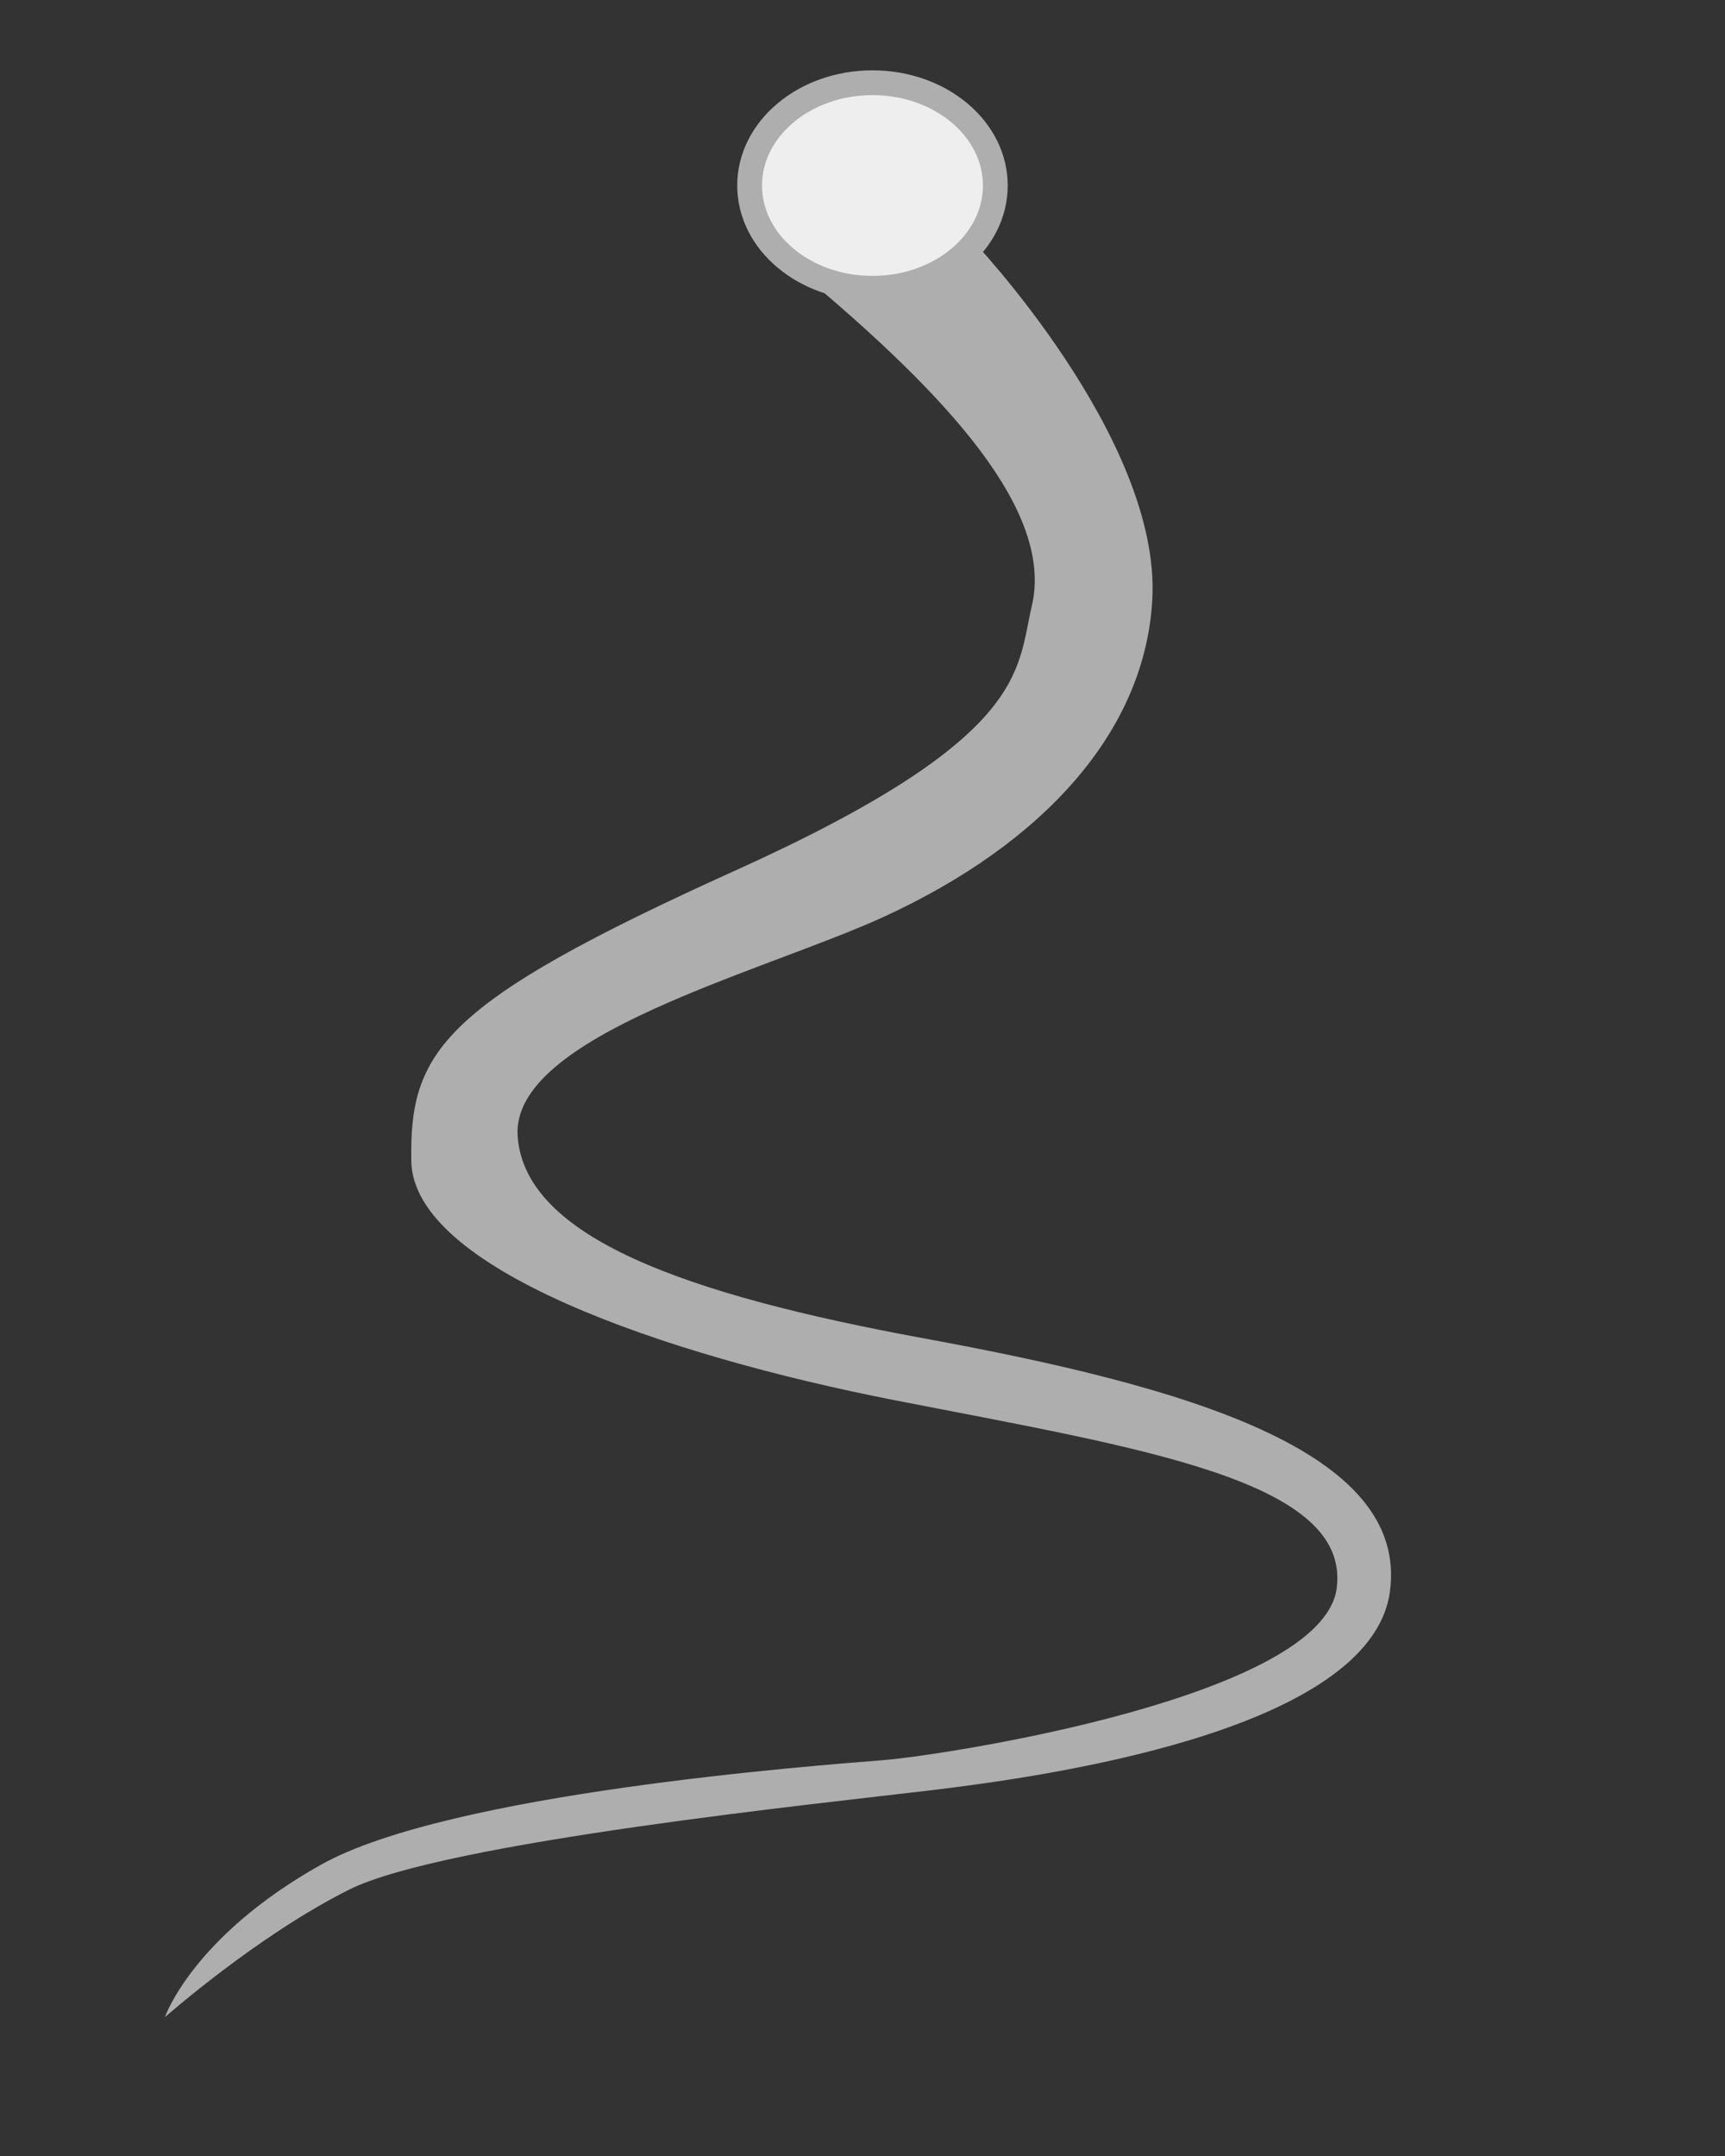 <?xml version="1.0" encoding="UTF-8" standalone="no"?>
<!-- Created with Inkscape (http://www.inkscape.org/) -->

<svg
   width="88mm"
   height="110mm"
   viewBox="0 0 88 110"
   version="1.1"
   id="svg1"
   xml:space="preserve"
   inkscape:export-filename="flagella3.svg"
   inkscape:export-xdpi="25.4"
   inkscape:export-ydpi="25.4"
   xmlns:inkscape="http://www.inkscape.org/namespaces/inkscape"
   xmlns:sodipodi="http://sodipodi.sourceforge.net/DTD/sodipodi-0.dtd"
   xmlns="http://www.w3.org/2000/svg"
   xmlns:svg="http://www.w3.org/2000/svg"><rect x="0" y="0" width="88" height="110" fill="#333333" stroke="none"/><sodipodi:namedview
     id="namedview1"
     pagecolor="#ffffff"
     bordercolor="#111111"
     borderopacity="1"
     inkscape:showpageshadow="0"
     inkscape:pageopacity="0"
     inkscape:pagecheckerboard="1"
     inkscape:deskcolor="#d1d1d1"
     inkscape:document-units="mm" /><defs
     id="defs1" /><g
     inkscape:label="Layer 1"
     inkscape:groupmode="layer"
     id="layer1"
     style="display:inline;opacity:1"><path
       style="fill:#aeaeae;fill-opacity:1;stroke:none;stroke-width:0.265px;stroke-linecap:butt;stroke-linejoin:miter;stroke-opacity:1"
       d="m 41.059,14.108 c 7.235,6.059 12.732,11.98 11.576,16.822 -0.779,3.264 -0.09,6.692 -15.103,13.475 -15.013,6.783 -16.641,9.225 -16.55,14.832 0.088,5.453 12.765,9.876 24.69,12.209 12.481,2.442 23.243,4.07 22.519,9.586 -0.724,5.517 -19.806,8.501 -23.152,8.773 -3.346,0.271 -22.108,1.656 -28.669,5.336 -6.561,3.679 -7.959,7.778 -7.959,7.778 0,0 4.703,-4.16 9.406,-6.512 4.86,-2.43 24.418,-4.431 29.664,-5.065 C 52.726,90.71 69.909,88.449 70.904,81.214 71.899,73.979 60.413,70.723 47.118,68.281 34.966,66.049 26.77,63.126 26.408,57.971 26.046,52.816 39.017,49.572 45.129,46.757 53.178,43.049 58.423,37.351 58.785,30.568 59.223,22.35 49.56,12.209 49.56,12.209 Z"
       id="path2"
       sodipodi:nodetypes="csssssszcsscsssscc" /><ellipse
       style="fill:#eeeeee;fill-opacity:1;fill-rule:evenodd;stroke:#aeaeae;stroke-width:1.265;stroke-linecap:round;stroke-linejoin:round;stroke-opacity:1;paint-order:markers fill stroke"
       id="path1"
       cx="44.509"
       cy="9.465"
       rx="6.267"
       ry="5.244" /></g></svg>
